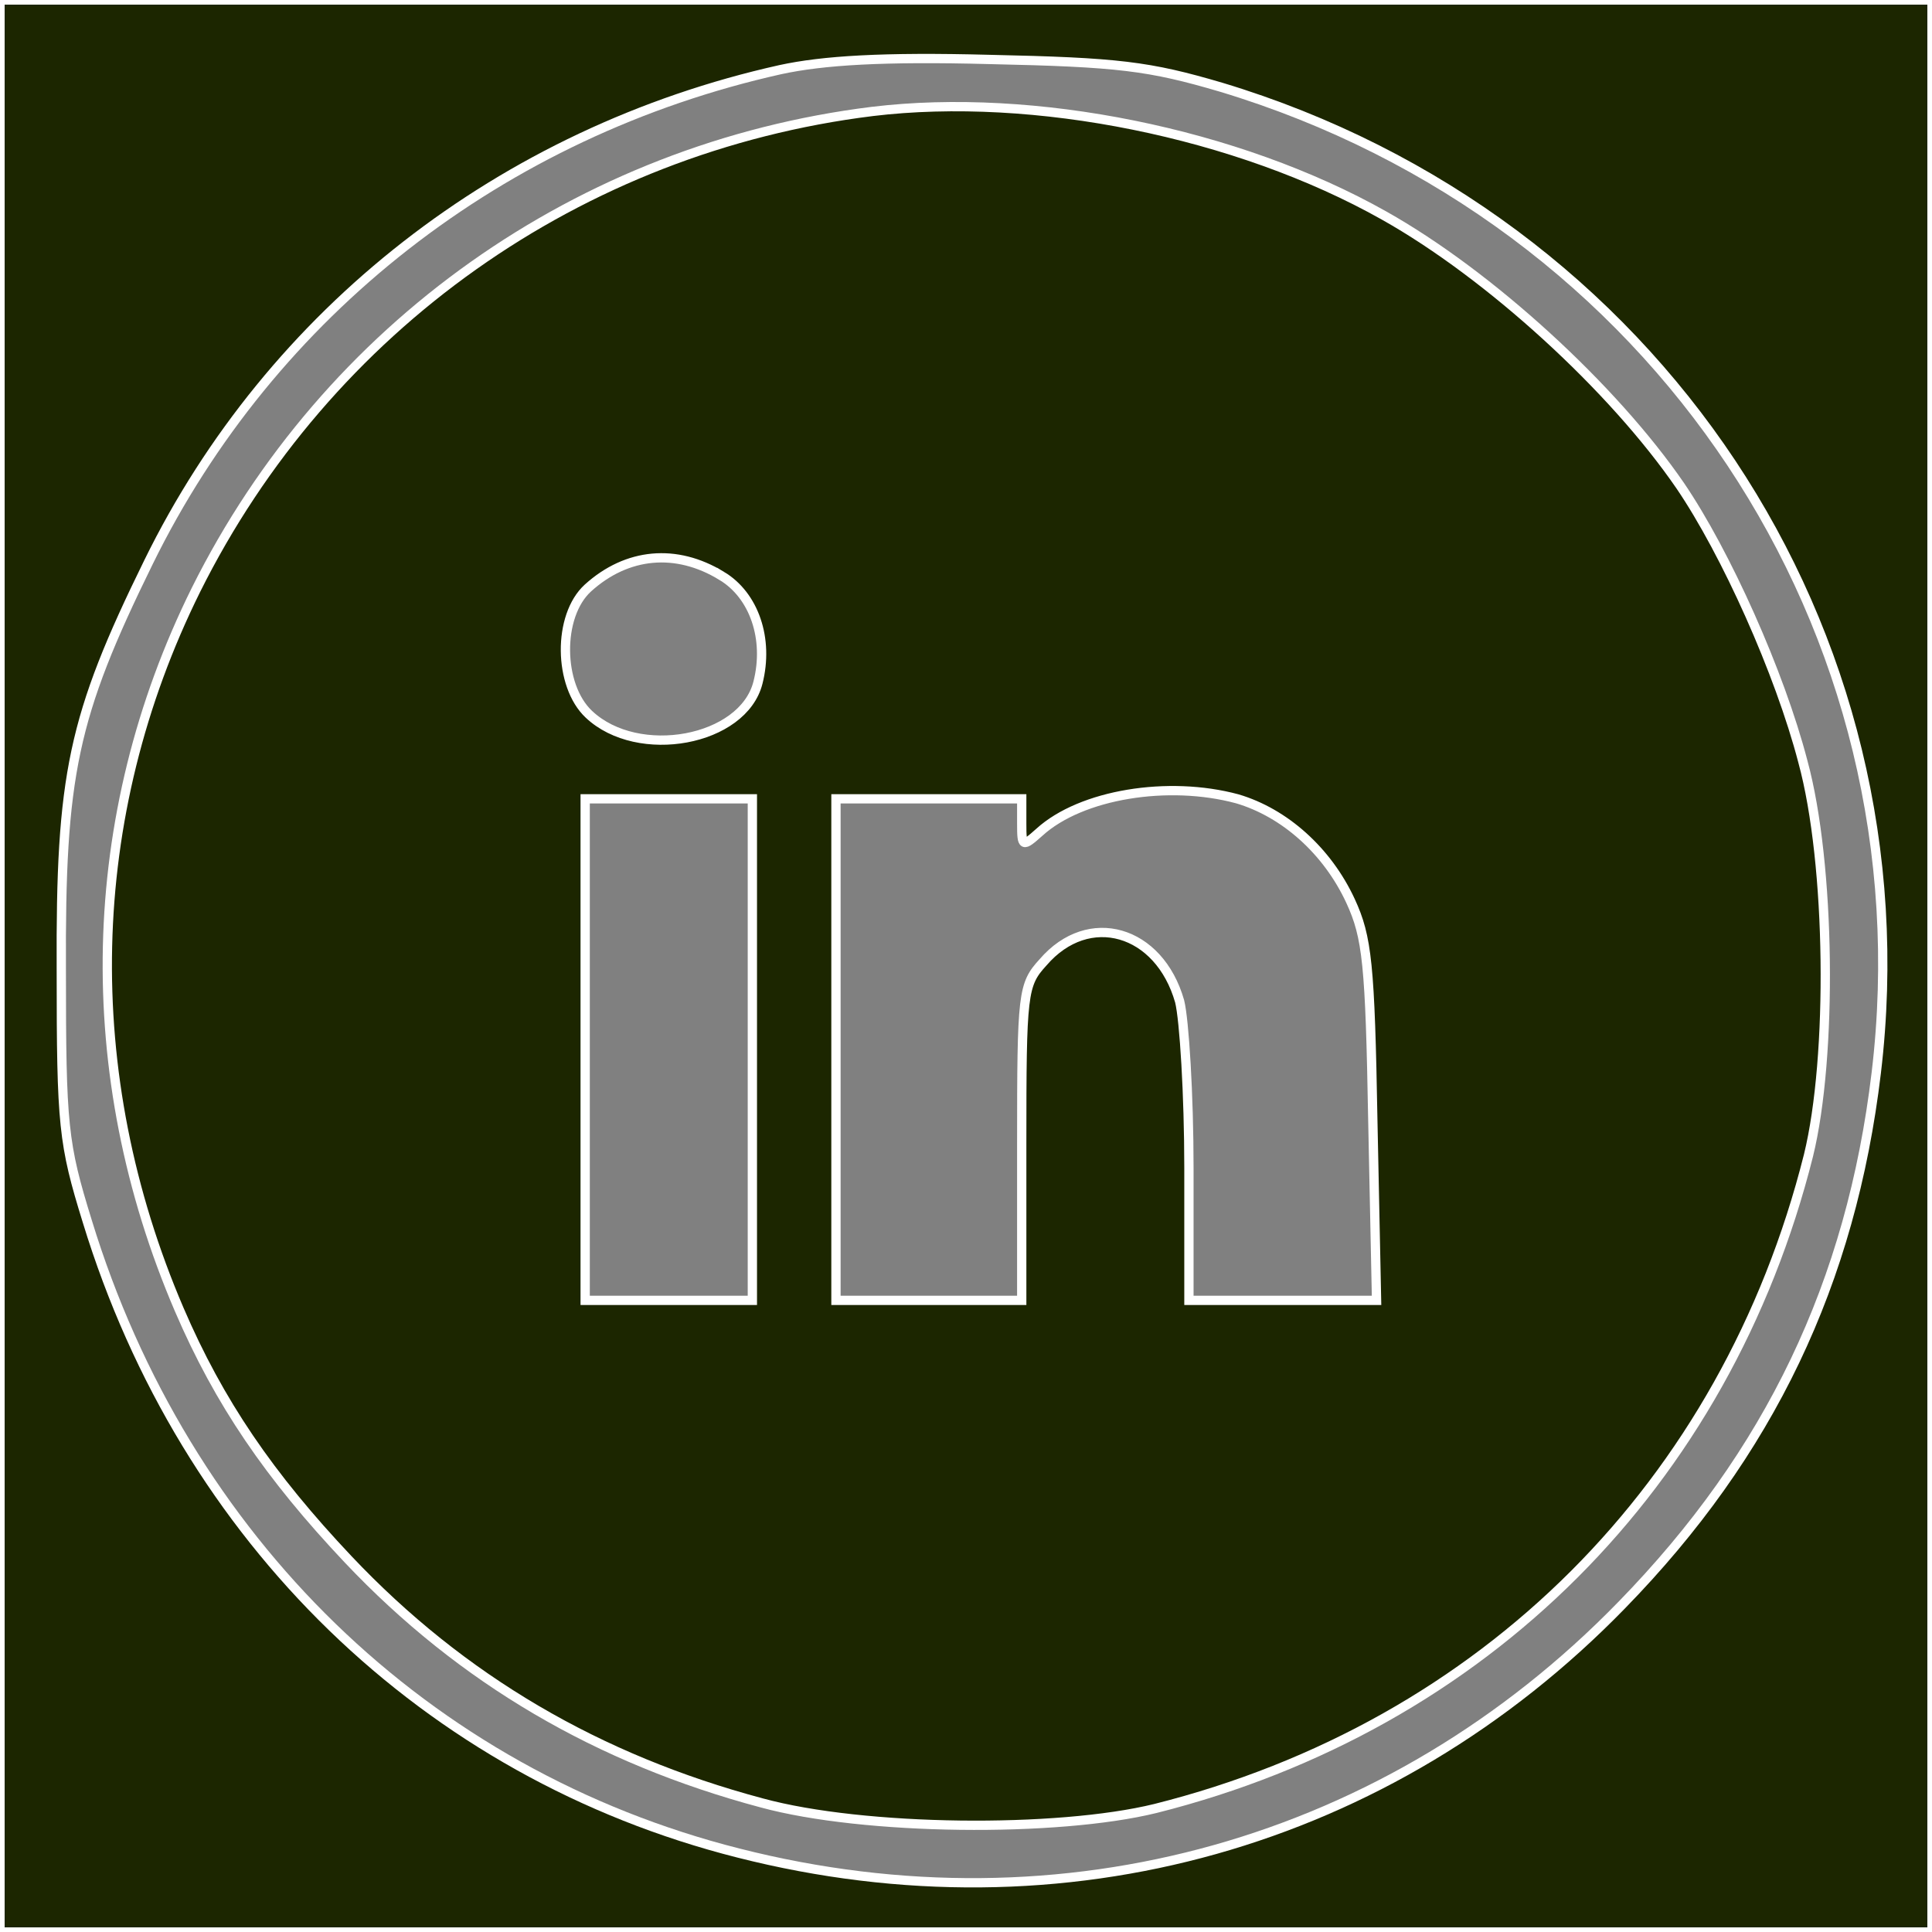 <?xml version="1.0"?>
<svg version="1.0"
 width="208pt" height="208pt" viewBox="0 0 208 208"
 preserveAspectRatio="xMidYMid meet">

<rect x="0" y="0" width="208" height="208" fill="#808080" stroke="none"/>

<g transform="translate(0,208) scale(0.1,-0.1)"
fill="white" stroke="white" stroke-width="10px">
<path fill="#1C2600" d="M0 1040 l0 -1040 1040 0 1040 0 0 1040 0 1040 -1040 0 -1040 0 0
-1040z m1315 946 c467 -141 762 -584 705 -1061 -27 -226 -115 -410 -274 -573
-250 -257 -601 -356 -951 -267 -336 85 -596 337 -701 680 -26 84 -28 103 -28
270 -1 211 12 273 94 440 132 269 380 463 680 530 46 10 111 14 225 11 139 -3
172 -7 250 -30z"/>
<path fill="#1C2600" d="M939 1960 c-315 -39 -587 -232 -728 -515 -121 -244 -127 -521 -18
-775 43 -100 97 -179 182 -269 122 -129 269 -215 445 -262 110 -30 318 -32
424 -6 354 89 614 349 703 703 26 106 24 314 -6 424 -25 96 -83 225 -132 297
-72 105 -205 227 -319 291 -158 89 -377 133 -551 112z m-162 -500 c35 -21 51
-68 39 -115 -16 -63 -129 -84 -182 -34 -33 31 -34 106 -1 136 42 38 95 43 144
13z m555 -240 c51 -15 97 -56 122 -110 18 -39 21 -68 24 -237 l4 -193 -101 0
-101 0 0 143 c0 78 -5 159 -10 179 -22 77 -98 99 -147 42 -22 -24 -23 -33 -23
-195 l0 -169 -100 0 -100 0 0 270 0 270 100 0 100 0 0 -27 c0 -25 1 -25 19 -9
45 41 139 56 213 36z m-522 -270 l0 -270 -90 0 -90 0 0 270 0 270 90 0 90 0 0
-270z"/>
</g>
</svg>
